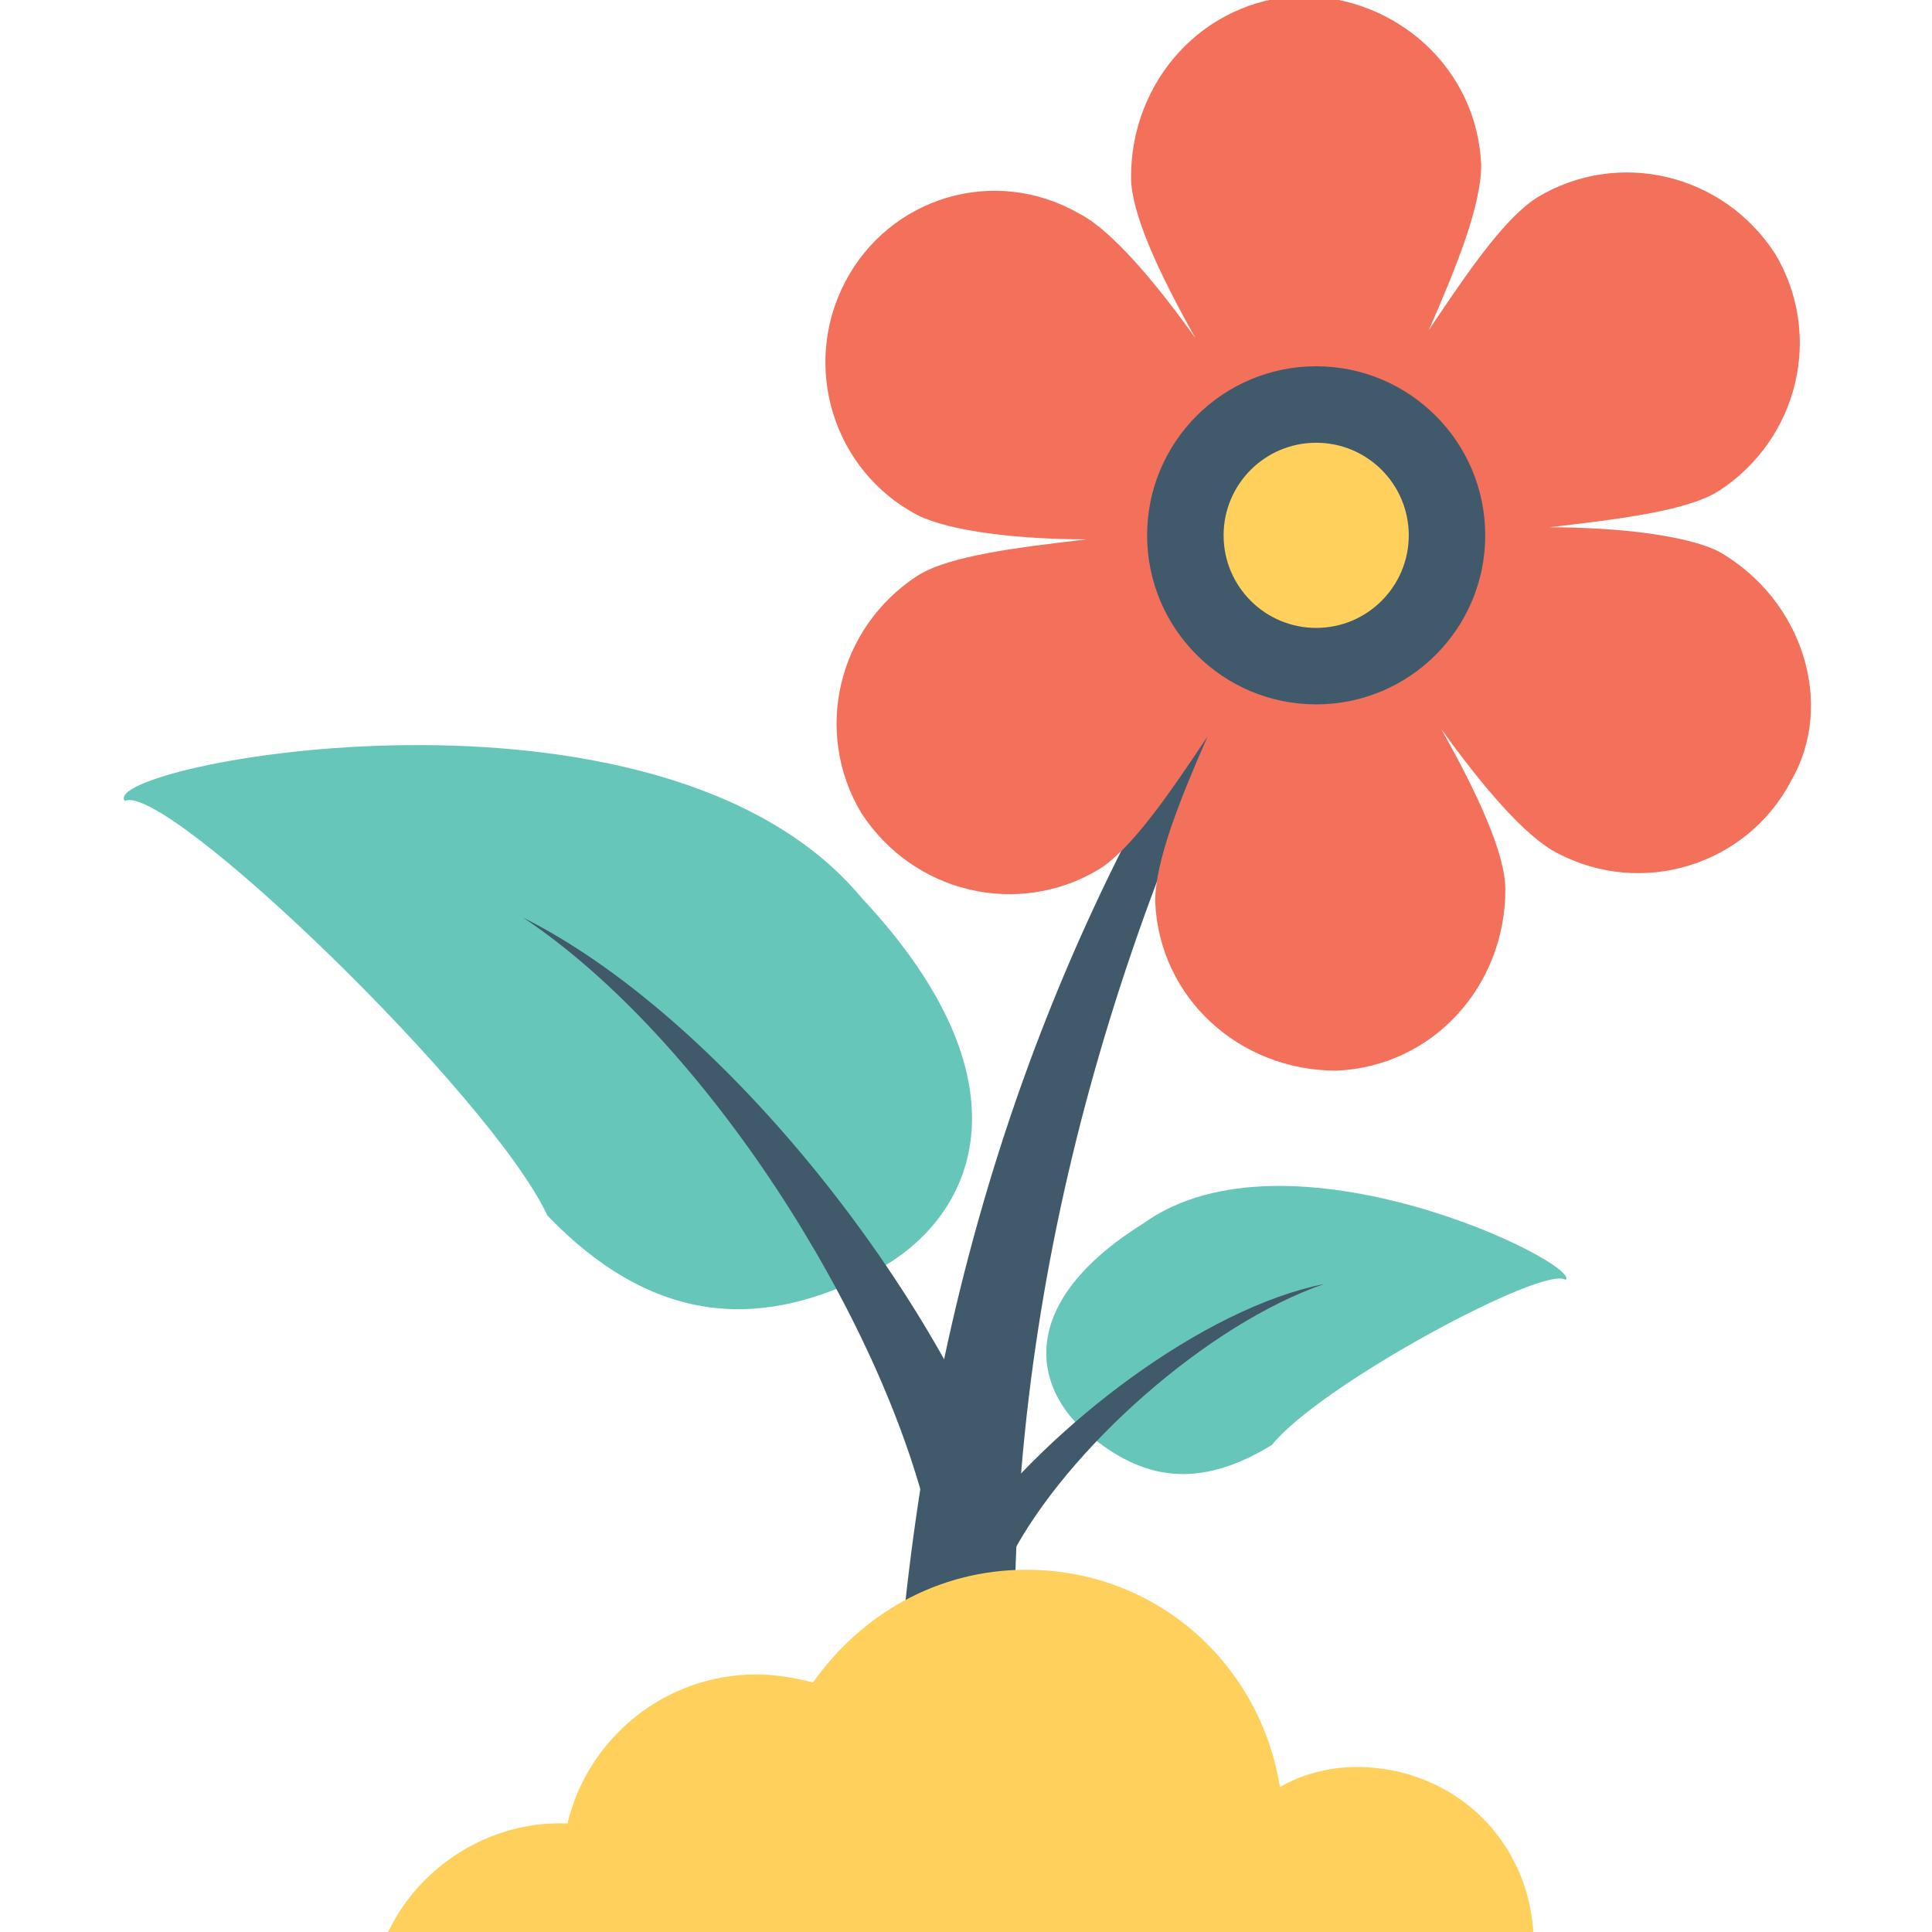 <?xml version="1.0" encoding="utf-8"?>
<!-- Generator: Adobe Illustrator 18.0.0, SVG Export Plug-In . SVG Version: 6.00 Build 0)  -->
<!DOCTYPE svg PUBLIC "-//W3C//DTD SVG 1.1//EN" "http://www.w3.org/Graphics/SVG/1.1/DTD/svg11.dtd">
<svg version="1.1" id="Layer_1" xmlns="http://www.w3.org/2000/svg" xmlns:xlink="http://www.w3.org/1999/xlink" x="0px" y="0px"
	 viewBox="0 0 48 48" enable-background="new 0 0 48 48" xml:space="preserve">
<g>
	<path fill="#415A6B" d="M22.4,40.7h2.8c0-9.1,2.5-18.2,7.5-27.4C26.1,22.2,23.3,31.4,22.4,40.7z"/>
	<path fill="#66C6B9" d="M21.4,22.3c-5-6-19-3.3-18.3-2.4c1-0.5,9.1,7.3,10.5,10.3c2.5,2.6,5.1,2.9,7.9,1.5
		C24.1,30.5,25.9,27.1,21.4,22.3z"/>
	<path fill="#415A6B" d="M13,22.8c4.5,3,8.9,9.9,10.1,15.1c0.7-0.2,1.3-0.4,2-0.6C23.1,31.8,17.8,25.2,13,22.8z"/>
	<path fill="#66C6B9" d="M28.4,30.4c-3.2,2-2.7,4.1-1.4,5.2c1.4,1.2,2.8,1.4,4.6,0.3c1.2-1.5,6.8-4.5,7.3-4.1
		C39.3,31.4,32,27.8,28.4,30.4z"/>
	<path fill="#415A6B" d="M24.1,38.1c0.3,0.2,0.7,0.4,1,0.6c1.4-2.7,4.9-5.8,7.8-6.8C29.9,32.5,26.1,35.4,24.1,38.1z"/>
	<path fill="#F3705A" d="M42.7,13.7c-0.8-0.4-2.5-0.6-4.2-0.6c1.7-0.2,3.4-0.4,4.2-0.9c2-1.3,2.6-3.9,1.4-5.9
		c-1.3-2-3.9-2.6-5.9-1.4c-0.8,0.5-1.7,1.8-2.7,3.3c0.7-1.6,1.3-3.1,1.3-4.1c-0.1-2.4-2.1-4.2-4.5-4.2c-2.4,0.1-4.2,2.1-4.2,4.5
		c0,0.9,0.7,2.4,1.6,4c-1-1.4-2.1-2.7-2.9-3.1C24.7,4.1,22.1,4.9,21,7c-1.1,2.1-0.3,4.7,1.8,5.8c0.8,0.4,2.5,0.6,4.2,0.6
		c-1.7,0.2-3.4,0.4-4.2,0.9c-2,1.3-2.6,3.9-1.4,5.9c1.3,2,3.9,2.6,5.9,1.4c0.8-0.5,1.7-1.8,2.7-3.3c-0.7,1.6-1.3,3.1-1.3,4.1
		c0.1,2.4,2.1,4.2,4.5,4.2c2.4-0.1,4.2-2.1,4.2-4.5c0-0.9-0.7-2.4-1.6-4c1,1.4,2.1,2.7,2.9,3.1c2.1,1.1,4.7,0.3,5.8-1.8
		C45.6,17.5,44.8,14.9,42.7,13.7z"/>
	<circle fill="#415A6B" cx="32.7" cy="13.3" r="4.2"/>
	<circle fill="#FFD15C" cx="32.7" cy="13.3" r="2.3"/>
	<path fill="#FFD15C" d="M33.7,43.9c-0.7,0-1.4,0.2-1.9,0.5c-0.5-3.1-3.1-5.4-6.3-5.4c-2.2,0-4.1,1.1-5.3,2.8
		c-0.4-0.1-0.9-0.2-1.4-0.2c-2.3,0-4.2,1.6-4.7,3.7c-0.1,0-0.1,0-0.2,0c-1.9,0-3.6,1.2-4.3,2.8h28.5C38,45.7,36.1,43.9,33.7,43.9z"
		/>
</g>
</svg>
